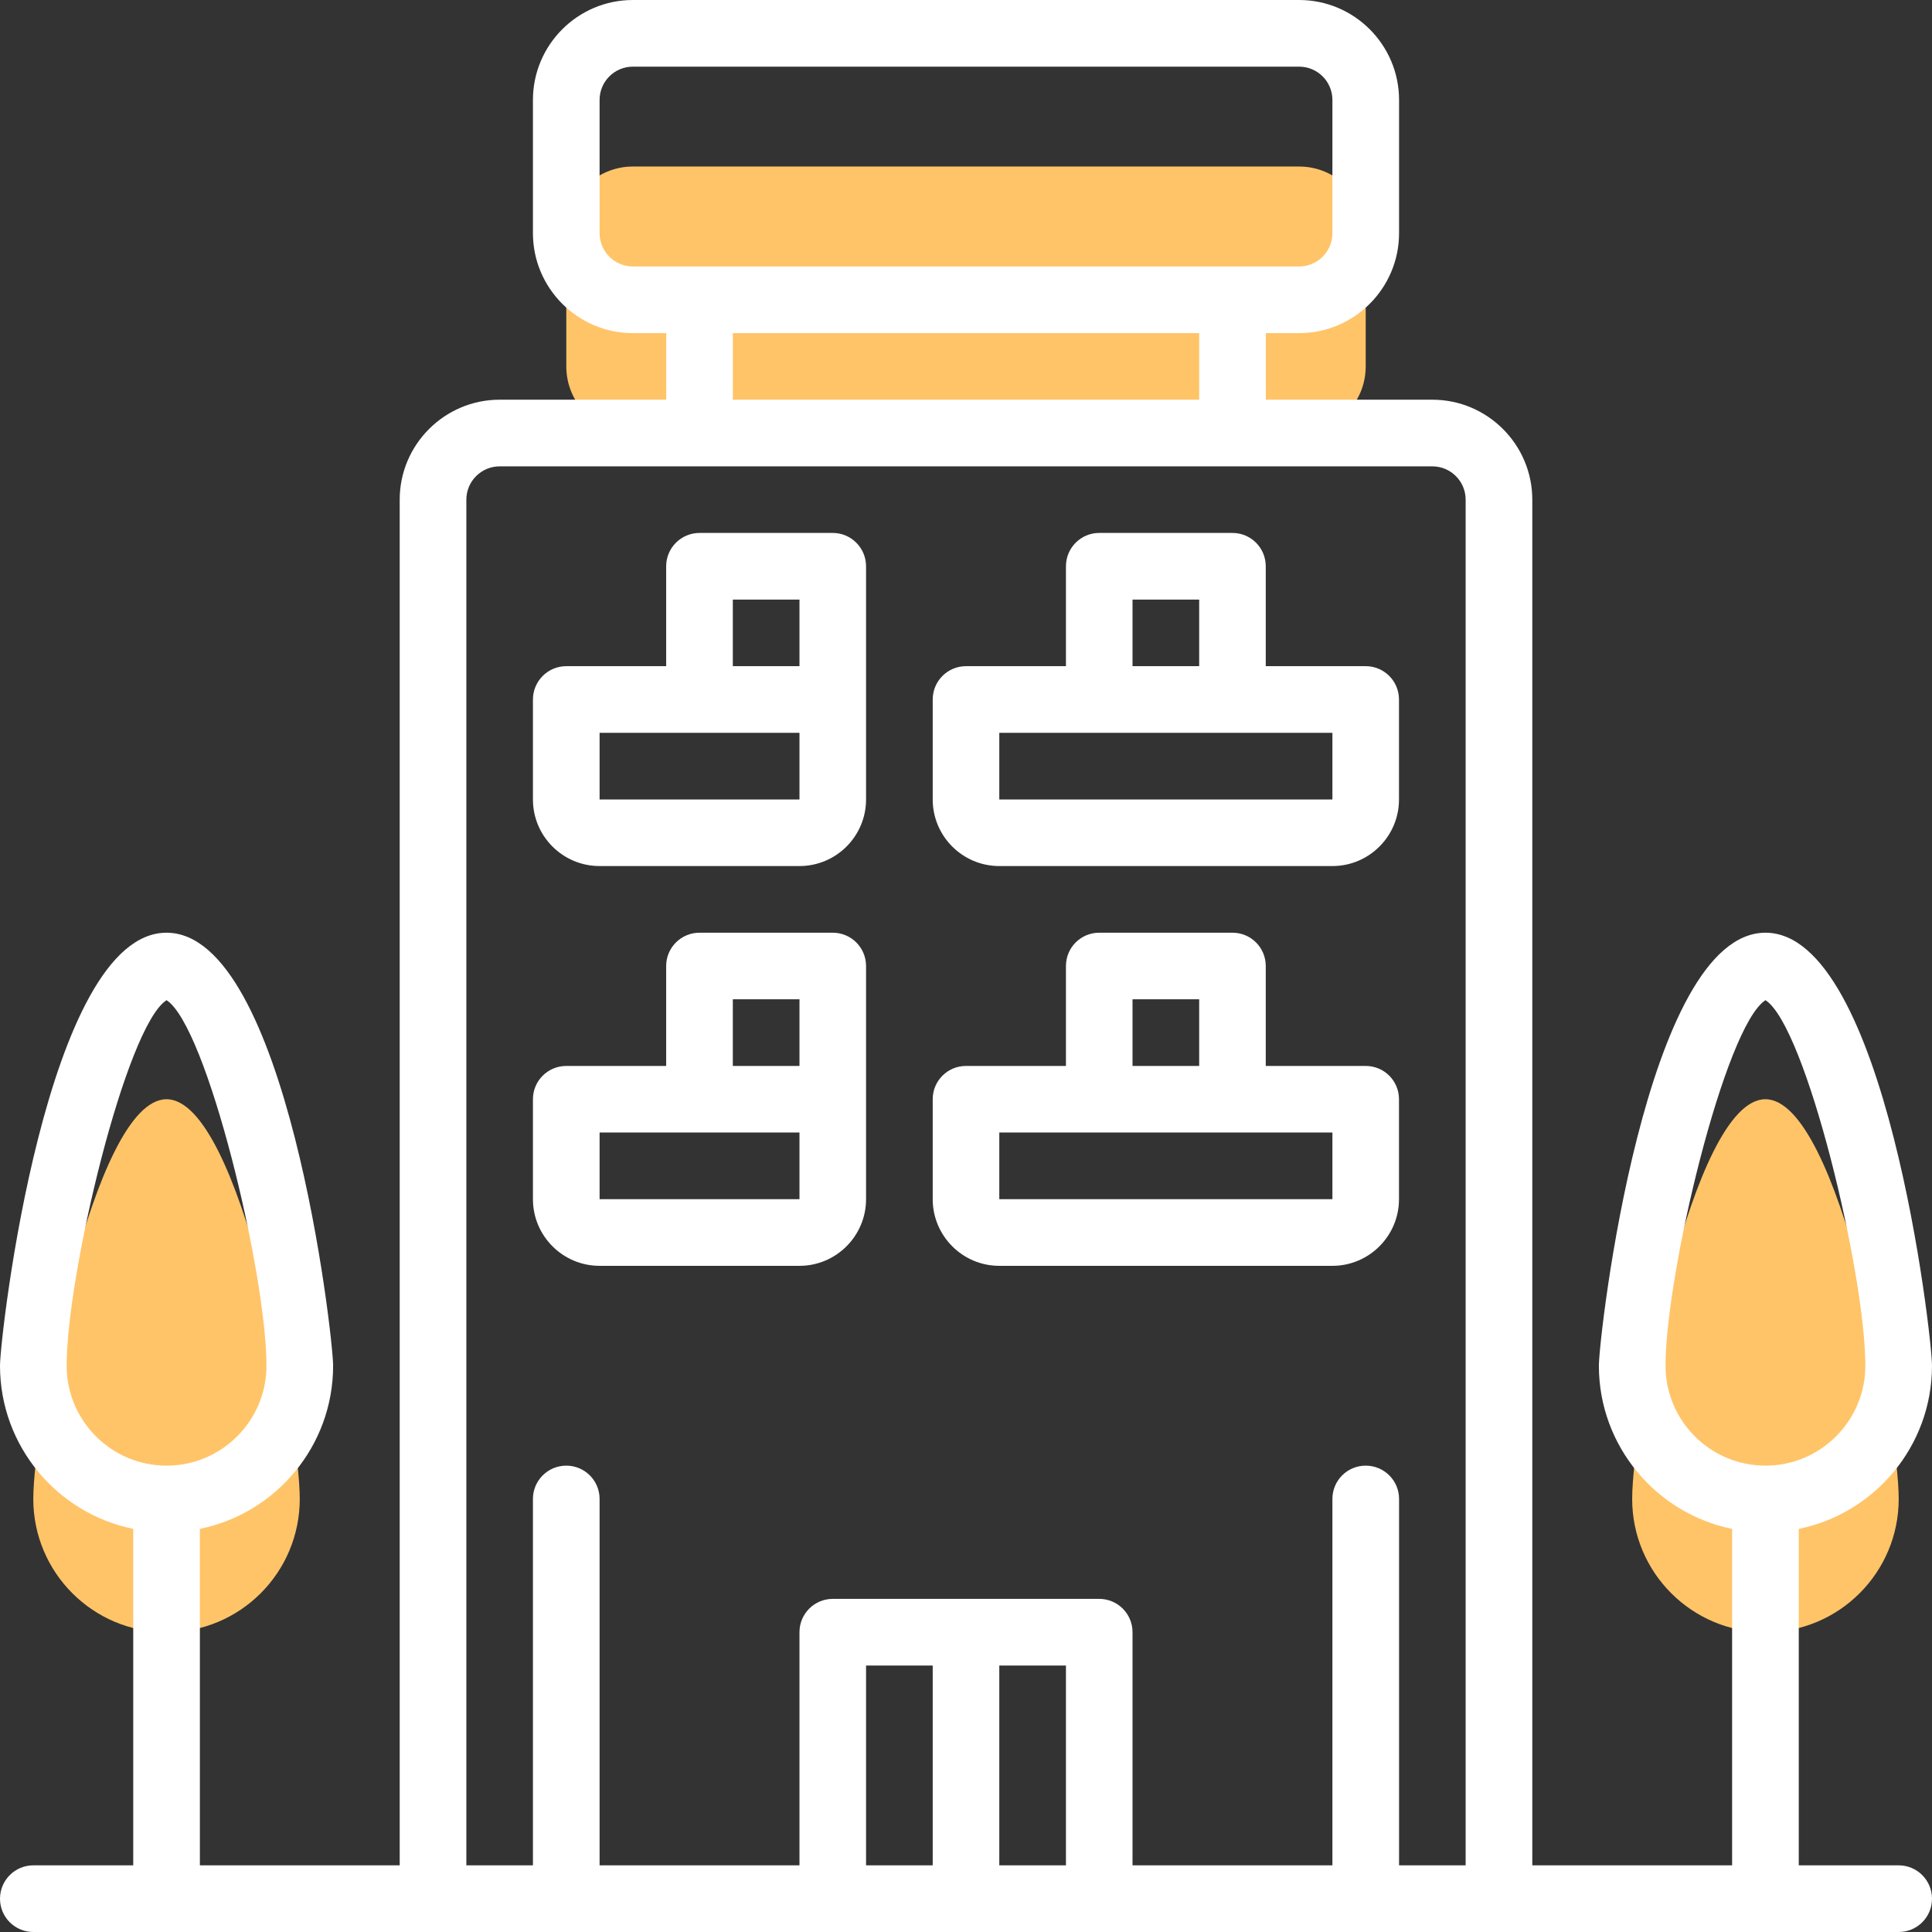 <svg width="26" height="26" viewBox="0 0 26 26" fill="none" xmlns="http://www.w3.org/2000/svg">
<rect x="0" y="0" width="26" height="26" fill="#333333" stroke="none"/>
<path d="M8.517 5.828H17.483C17.978 5.828 18.379 5.426 18.379 4.931V3.138C18.379 2.643 17.978 2.241 17.483 2.241H8.517C8.022 2.241 7.621 2.643 7.621 3.138V4.931C7.621 5.426 8.022 5.828 8.517 5.828Z" fill="#FFC468"/>
<path d="M23.758 14.793C22.768 14.793 21.965 19.182 21.965 20.172C21.965 21.163 22.768 21.966 23.758 21.966C24.749 21.966 25.552 21.163 25.552 20.172C25.552 19.182 24.749 14.793 23.758 14.793Z" fill="#FFC468"/>
<path d="M2.241 21.966C3.232 21.966 4.034 21.163 4.034 20.172C4.034 19.182 3.232 14.793 2.241 14.793C1.251 14.793 0.448 19.182 0.448 20.172C0.448 21.163 1.251 21.966 2.241 21.966Z" fill="#FFC468"/>
<path d="M18.379 8.965H17.034V7.621C17.034 7.373 16.834 7.172 16.586 7.172H14.793C14.545 7.172 14.345 7.373 14.345 7.621V8.965H13C12.752 8.965 12.552 9.166 12.552 9.414V10.759C12.552 11.253 12.954 11.655 13.448 11.655H17.931C18.425 11.655 18.827 11.253 18.827 10.759V9.414C18.827 9.166 18.627 8.965 18.379 8.965ZM15.241 8.069H16.138V8.965H15.241V8.069ZM17.931 10.759H13.448V9.862H14.793H16.586H17.931V10.759Z" fill="white"/>
<path d="M18.379 14.345H17.034V13C17.034 12.752 16.834 12.552 16.586 12.552H14.793C14.545 12.552 14.345 12.752 14.345 13V14.345H13C12.752 14.345 12.552 14.545 12.552 14.793V16.138C12.552 16.632 12.954 17.035 13.448 17.035H17.931C18.425 17.035 18.827 16.632 18.827 16.138V14.793C18.827 14.545 18.627 14.345 18.379 14.345ZM15.241 13.448H16.138V14.345H15.241V13.448ZM17.931 16.138H13.448V15.241H14.793H16.586H17.931V16.138Z" fill="white"/>
<path d="M26 18.379C26 17.981 25.376 12.552 23.759 12.552C22.141 12.552 21.517 17.981 21.517 18.379C21.517 19.461 22.289 20.367 23.31 20.575V25.103H20.621V6.724C20.621 5.983 20.017 5.379 19.276 5.379H17.035V4.483H17.483C18.224 4.483 18.828 3.879 18.828 3.138V1.345C18.828 0.603 18.224 0 17.483 0H8.517C7.776 0 7.172 0.603 7.172 1.345V3.138C7.172 3.879 7.776 4.483 8.517 4.483H8.966V5.379H6.724C5.983 5.379 5.379 5.983 5.379 6.724V25.103H2.69V20.575C3.711 20.367 4.483 19.462 4.483 18.379C4.483 17.981 3.859 12.552 2.241 12.552C0.624 12.552 0 17.981 0 18.379C0 19.461 0.771 20.367 1.793 20.575V25.103H0.448C0.201 25.103 0 25.304 0 25.552C0 25.8 0.201 26 0.448 26H5.828H11.207H13H14.793H20.172H25.552C25.8 26 26 25.8 26 25.552C26 25.304 25.8 25.103 25.552 25.103H24.207V20.575C25.229 20.367 26 19.461 26 18.379ZM0.897 18.379C0.897 17.146 1.695 13.81 2.241 13.46C2.788 13.81 3.586 17.146 3.586 18.379C3.586 19.121 2.983 19.724 2.241 19.724C1.5 19.724 0.897 19.121 0.897 18.379ZM8.069 3.138V1.345C8.069 1.097 8.27 0.897 8.517 0.897H17.483C17.73 0.897 17.931 1.097 17.931 1.345V3.138C17.931 3.385 17.73 3.586 17.483 3.586H8.517C8.27 3.586 8.069 3.385 8.069 3.138ZM9.862 4.483H16.138V5.379H9.862V4.483ZM12.552 25.103H11.655V22.414H12.552V25.103ZM13.448 25.103V22.414H14.345V25.103H13.448ZM18.828 25.103V20.172C18.828 19.924 18.627 19.724 18.379 19.724C18.131 19.724 17.931 19.924 17.931 20.172V25.103H15.241V21.965C15.241 21.718 15.041 21.517 14.793 21.517H13H11.207C10.959 21.517 10.759 21.718 10.759 21.965V25.103H8.069V20.172C8.069 19.924 7.868 19.724 7.621 19.724C7.373 19.724 7.172 19.924 7.172 20.172V25.103H6.276V6.724C6.276 6.477 6.477 6.276 6.724 6.276H19.276C19.523 6.276 19.724 6.477 19.724 6.724V25.103H18.828ZM22.414 18.379C22.414 17.146 23.212 13.81 23.759 13.46C24.305 13.81 25.103 17.146 25.103 18.379C25.103 19.121 24.5 19.724 23.759 19.724C23.017 19.724 22.414 19.121 22.414 18.379Z" fill="white"/>
<path d="M11.207 7.172H9.414C9.166 7.172 8.965 7.373 8.965 7.621V8.965H7.621C7.373 8.965 7.172 9.166 7.172 9.414V10.759C7.172 11.253 7.574 11.655 8.069 11.655H10.759C11.253 11.655 11.655 11.253 11.655 10.759V9.414V7.621C11.655 7.373 11.454 7.172 11.207 7.172ZM9.862 8.069H10.759V8.965H9.862V8.069ZM10.759 10.759H8.069V9.862H9.414H10.759V10.759Z" fill="white"/>
<path d="M11.207 12.552H9.414C9.166 12.552 8.965 12.752 8.965 13V14.345H7.621C7.373 14.345 7.172 14.545 7.172 14.793V16.138C7.172 16.632 7.574 17.035 8.069 17.035H10.759C11.253 17.035 11.655 16.632 11.655 16.138V14.793V13C11.655 12.752 11.454 12.552 11.207 12.552ZM9.862 13.448H10.759V14.345H9.862V13.448ZM10.759 16.138H8.069V15.241H9.414H10.759V16.138Z" fill="white"/>
</svg>
